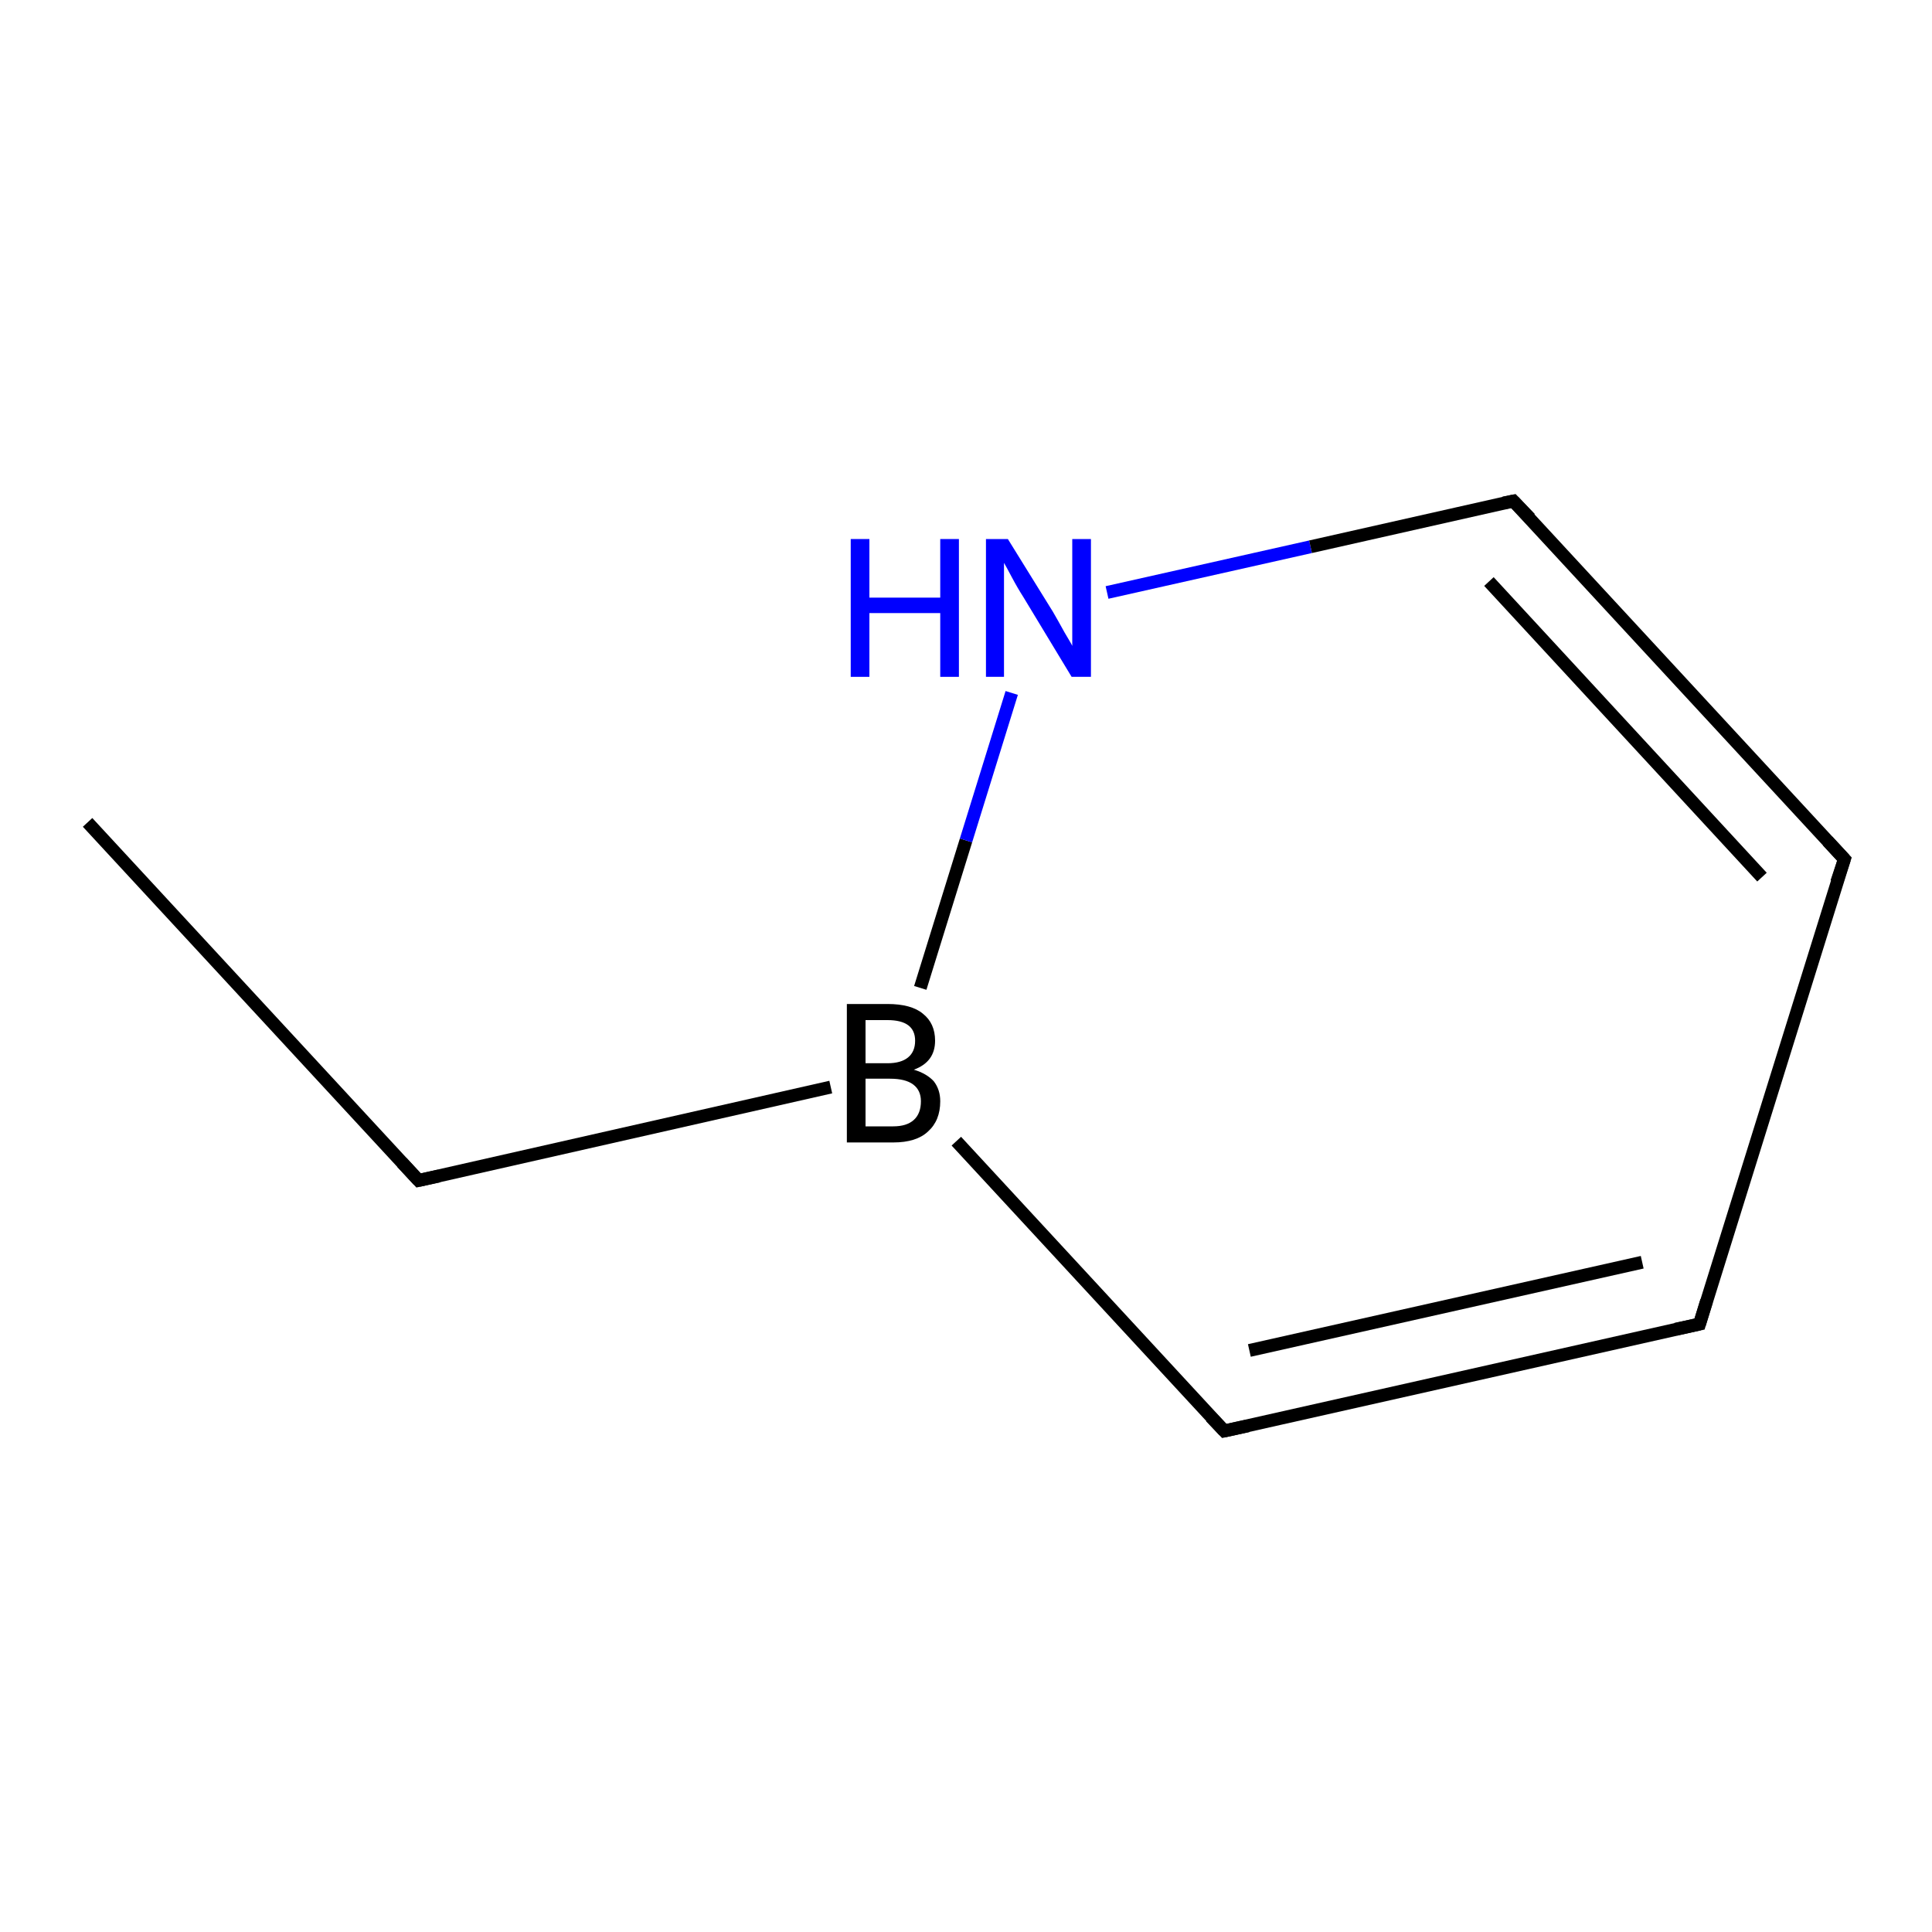 <?xml version='1.0' encoding='iso-8859-1'?>
<svg version='1.1' baseProfile='full'
              xmlns='http://www.w3.org/2000/svg'
                      xmlns:rdkit='http://www.rdkit.org/xml'
                      xmlns:xlink='http://www.w3.org/1999/xlink'
                  xml:space='preserve'
width='300px' height='300px' viewBox='0 0 300 300'>
<!-- END OF HEADER -->
<rect style='opacity:1.0;fill:#FFFFFF;stroke:none' width='300.0' height='300.0' x='0.0' y='0.0'> </rect>
<path class='bond-0 atom-0 atom-1' d='M 13.6,127.7 L 65.0,183.3' style='fill:none;fill-rule:evenodd;stroke:#000000;stroke-width:2.0px;stroke-linecap:butt;stroke-linejoin:miter;stroke-opacity:1' />
<path class='bond-1 atom-1 atom-2' d='M 65.0,183.3 L 129.0,168.8' style='fill:none;fill-rule:evenodd;stroke:#000000;stroke-width:2.0px;stroke-linecap:butt;stroke-linejoin:miter;stroke-opacity:1' />
<path class='bond-2 atom-2 atom-3' d='M 142.9,153.4 L 150.0,130.5' style='fill:none;fill-rule:evenodd;stroke:#000000;stroke-width:2.0px;stroke-linecap:butt;stroke-linejoin:miter;stroke-opacity:1' />
<path class='bond-2 atom-2 atom-3' d='M 150.0,130.5 L 157.1,107.6' style='fill:none;fill-rule:evenodd;stroke:#0000FF;stroke-width:2.0px;stroke-linecap:butt;stroke-linejoin:miter;stroke-opacity:1' />
<path class='bond-3 atom-3 atom-4' d='M 171.9,92.0 L 203.5,84.9' style='fill:none;fill-rule:evenodd;stroke:#0000FF;stroke-width:2.0px;stroke-linecap:butt;stroke-linejoin:miter;stroke-opacity:1' />
<path class='bond-3 atom-3 atom-4' d='M 203.5,84.9 L 235.0,77.8' style='fill:none;fill-rule:evenodd;stroke:#000000;stroke-width:2.0px;stroke-linecap:butt;stroke-linejoin:miter;stroke-opacity:1' />
<path class='bond-4 atom-4 atom-5' d='M 235.0,77.8 L 286.4,133.4' style='fill:none;fill-rule:evenodd;stroke:#000000;stroke-width:2.0px;stroke-linecap:butt;stroke-linejoin:miter;stroke-opacity:1' />
<path class='bond-4 atom-4 atom-5' d='M 231.2,90.3 L 273.6,136.2' style='fill:none;fill-rule:evenodd;stroke:#000000;stroke-width:2.0px;stroke-linecap:butt;stroke-linejoin:miter;stroke-opacity:1' />
<path class='bond-5 atom-5 atom-6' d='M 286.4,133.4 L 263.9,205.6' style='fill:none;fill-rule:evenodd;stroke:#000000;stroke-width:2.0px;stroke-linecap:butt;stroke-linejoin:miter;stroke-opacity:1' />
<path class='bond-6 atom-6 atom-7' d='M 263.9,205.6 L 190.1,222.2' style='fill:none;fill-rule:evenodd;stroke:#000000;stroke-width:2.0px;stroke-linecap:butt;stroke-linejoin:miter;stroke-opacity:1' />
<path class='bond-6 atom-6 atom-7' d='M 255.0,196.0 L 194.0,209.7' style='fill:none;fill-rule:evenodd;stroke:#000000;stroke-width:2.0px;stroke-linecap:butt;stroke-linejoin:miter;stroke-opacity:1' />
<path class='bond-7 atom-7 atom-2' d='M 190.1,222.2 L 148.5,177.2' style='fill:none;fill-rule:evenodd;stroke:#000000;stroke-width:2.0px;stroke-linecap:butt;stroke-linejoin:miter;stroke-opacity:1' />
<path d='M 62.4,180.5 L 65.0,183.3 L 68.2,182.6' style='fill:none;stroke:#000000;stroke-width:2.0px;stroke-linecap:butt;stroke-linejoin:miter;stroke-opacity:1;' />
<path d='M 233.5,78.1 L 235.0,77.8 L 237.6,80.5' style='fill:none;stroke:#000000;stroke-width:2.0px;stroke-linecap:butt;stroke-linejoin:miter;stroke-opacity:1;' />
<path d='M 283.8,130.6 L 286.4,133.4 L 285.2,137.0' style='fill:none;stroke:#000000;stroke-width:2.0px;stroke-linecap:butt;stroke-linejoin:miter;stroke-opacity:1;' />
<path d='M 265.0,202.0 L 263.9,205.6 L 260.2,206.4' style='fill:none;stroke:#000000;stroke-width:2.0px;stroke-linecap:butt;stroke-linejoin:miter;stroke-opacity:1;' />
<path d='M 193.8,221.4 L 190.1,222.2 L 188.0,220.0' style='fill:none;stroke:#000000;stroke-width:2.0px;stroke-linecap:butt;stroke-linejoin:miter;stroke-opacity:1;' />
<path class='atom-2' d='M 141.9 166.1
Q 143.9 166.7, 145.0 167.9
Q 146.0 169.2, 146.0 171.0
Q 146.0 174.0, 144.1 175.7
Q 142.3 177.4, 138.7 177.4
L 131.5 177.4
L 131.5 155.9
L 137.8 155.9
Q 141.5 155.9, 143.3 157.4
Q 145.2 158.9, 145.2 161.6
Q 145.2 164.9, 141.9 166.1
M 134.4 158.4
L 134.4 165.1
L 137.8 165.1
Q 139.9 165.1, 141.0 164.2
Q 142.1 163.3, 142.1 161.6
Q 142.1 158.4, 137.8 158.4
L 134.4 158.4
M 138.7 174.9
Q 140.8 174.9, 141.9 173.9
Q 143.0 172.9, 143.0 171.0
Q 143.0 169.3, 141.8 168.4
Q 140.6 167.5, 138.2 167.5
L 134.4 167.5
L 134.4 174.9
L 138.7 174.9
' fill='#000000'/>
<path class='atom-3' d='M 132.1 83.7
L 135.0 83.7
L 135.0 92.8
L 146.0 92.8
L 146.0 83.7
L 148.9 83.7
L 148.9 105.1
L 146.0 105.1
L 146.0 95.2
L 135.0 95.2
L 135.0 105.1
L 132.1 105.1
L 132.1 83.7
' fill='#0000FF'/>
<path class='atom-3' d='M 156.5 83.7
L 163.5 95.0
Q 164.2 96.2, 165.3 98.2
Q 166.5 100.2, 166.5 100.3
L 166.5 83.7
L 169.4 83.7
L 169.4 105.1
L 166.4 105.1
L 158.9 92.7
Q 158.0 91.3, 157.1 89.6
Q 156.2 87.9, 155.9 87.4
L 155.9 105.1
L 153.1 105.1
L 153.1 83.7
L 156.5 83.7
' fill='#0000FF'/>
</svg>
